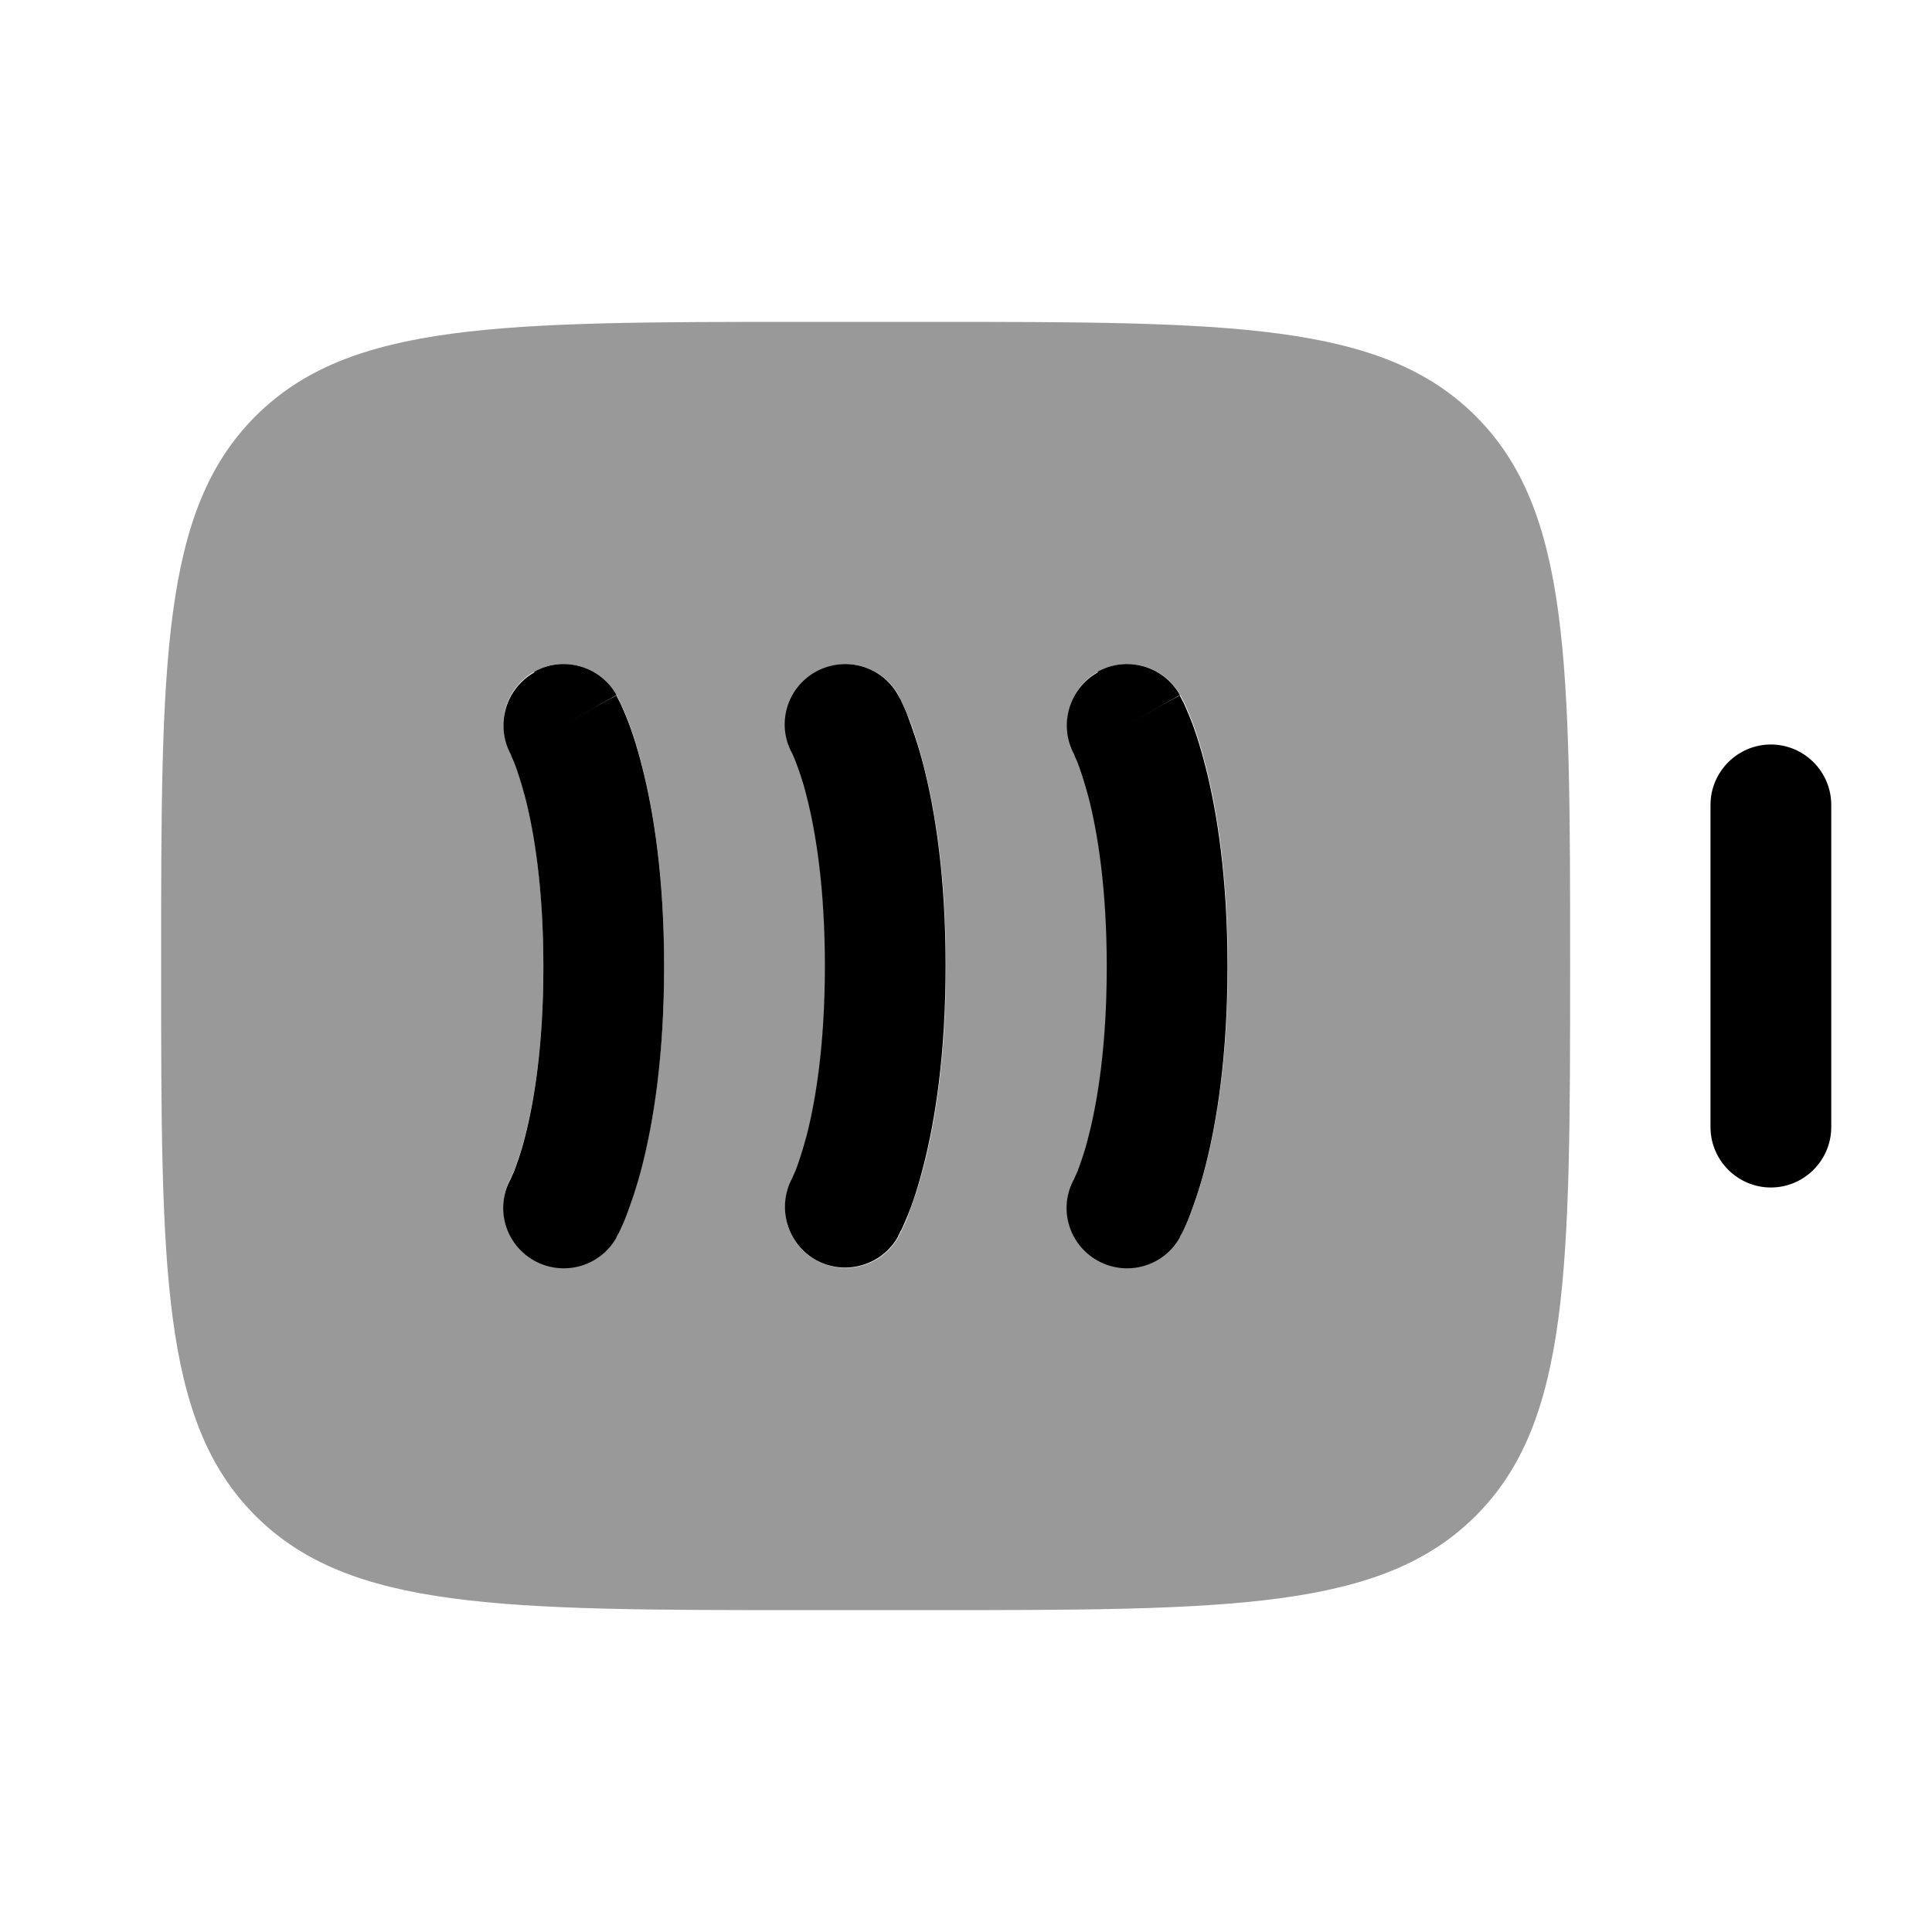 <svg xmlns="http://www.w3.org/2000/svg" viewBox="0 0 512 512"><!--!Font Awesome Pro 6.6.0 by @fontawesome - https://fontawesome.com License - https://fontawesome.com/license (Commercial License) Copyright 2024 Fonticons, Inc.--><path class="fa-secondary" opacity=".4" d="M42.7 256c0 80.5 0 120.7 25 145.7c24.9 24.9 65.1 25 145.2 25l.5 0 32 0c80.5 0 120.7 0 145.7-25c24.9-24.9 25-65.1 25-145.2l0-.5c0-80.5 0-120.7-25-145.7s-65.2-25-145.7-25l-32 0c-80.5 0-120.7 0-145.7 25s-25 65.2-25 145.7zm90.7-64c0-5.6 3-11.1 8.2-14c7.7-4.3 17.5-1.5 21.8 6.2l.1 .2 .2 .4c.2 .3 .3 .7 .6 1.1c.4 .9 1 2.2 1.6 3.7c1.3 3.1 2.8 7.6 4.3 13.5c3 11.8 5.8 29.1 5.8 52.8s-2.8 41-5.8 52.8c-1.5 5.9-3.1 10.3-4.3 13.5c-.6 1.6-1.2 2.8-1.6 3.7c-.2 .5-.4 .8-.6 1.1l-.2 .4-.1 .3c-4.3 7.7-14 10.5-21.8 6.2c-5.3-2.9-8.2-8.4-8.2-14c0-2.6 .6-5.2 1.9-7.6l.1-.2c.1-.3 .4-.9 .8-1.8c.7-1.9 1.9-5 3-9.5c2.3-9 4.8-23.7 4.8-44.8s-2.5-35.8-4.8-44.8c-1.2-4.5-2.3-7.7-3-9.5c-.4-.9-.7-1.5-.8-1.9l-.1-.2c-1.3-2.4-1.9-5-1.9-7.6zm16 0c4.7-2.6 9.3-5.2 14-7.7c0 0 0 0-14 7.7zm60.6 7.6c-4.1-7.7-1.3-17.3 6.3-21.6c7.7-4.3 17.5-1.5 21.8 6.2c0 .1 .1 .1 .1 .3l.2 .4c.2 .3 .3 .7 .6 1.1c.4 .9 1 2.2 1.6 3.7c1.3 3.1 2.8 7.6 4.3 13.5c3 11.8 5.8 29.1 5.8 52.8s-2.8 41-5.8 52.8c-1.5 5.9-3.1 10.3-4.3 13.5c-.6 1.6-1.2 2.8-1.6 3.7c-.2 .5-.4 .8-.6 1.1l-.2 .4c0 .1-.1 .1-.1 .3c-4.3 7.7-14 10.5-21.8 6.2c-7.7-4.3-10.5-13.9-6.3-21.6l.1-.2c.1-.3 .4-.9 .8-1.8c.7-1.9 1.9-5 3-9.5c2.3-9 4.8-23.7 4.8-44.8s-2.5-35.8-4.8-44.8c-1.2-4.5-2.3-7.7-3-9.5c-.4-.9-.7-1.5-.8-1.9l-.1-.2zm74.7 0c-4.1-7.7-1.3-17.3 6.3-21.6c7.7-4.3 17.5-1.5 21.8 6.2c0 .1 0 .1 .1 .2l.2 .4c.2 .3 .3 .7 .6 1.1c.4 .9 1 2.2 1.6 3.7c1.3 3.1 2.8 7.6 4.3 13.5c3 11.8 5.8 29.1 5.8 52.8s-2.8 41-5.8 52.8c-1.5 5.9-3.1 10.3-4.3 13.5c-.6 1.6-1.2 2.8-1.6 3.7c-.2 .5-.4 .8-.6 1.1l-.2 .4c0 .1-.1 .1-.1 .3c-4.3 7.7-14 10.5-21.8 6.2c-7.7-4.3-10.5-13.9-6.3-21.6l.1-.2c.1-.3 .4-.9 .8-1.8c.7-1.9 1.9-5 3-9.5c2.3-9 4.8-23.7 4.8-44.8s-2.5-35.8-4.8-44.8c-1.2-4.5-2.3-7.7-3-9.5c-.4-.9-.7-1.5-.8-1.9l-.1-.2zm14.1-7.6c4.7-2.6 9.3-5.2 14-7.7c0 0 0 0-14 7.7z"/><path class="fa-primary" d="M453.3 298.7c0 8.8 7.2 16 16 16s16-7.2 16-16V213.3c0-8.8-7.2-16-16-16s-16 7.2-16 16v85.3zM141.6 178c7.7-4.3 17.5-1.5 21.8 6.2l-14 7.8c14-7.8 14-7.7 14-7.7l0 0 0 .1 .1 .2 .2 .4c.2 .3 .3 .7 .6 1.1c.4 .9 1 2.2 1.6 3.7c1.3 3.1 2.8 7.6 4.3 13.5c3 11.8 5.8 29.1 5.8 52.8s-2.8 41-5.8 52.8c-1.5 5.9-3.1 10.3-4.3 13.5c-.6 1.6-1.2 2.8-1.6 3.7c-.2 .5-.4 .8-.6 1.1l-.2 .4-.1 .2 0 .1 0 0 0 0c-4.3 7.7-14 10.5-21.8 6.2c-7.7-4.3-10.5-13.9-6.3-21.6l.1-.2c.1-.3 .4-.9 .8-1.8c.7-1.9 1.9-5 3-9.5c2.3-9 4.8-23.7 4.8-44.8s-2.5-35.8-4.8-44.8c-1.2-4.5-2.3-7.7-3-9.5c-.4-.9-.7-1.5-.8-1.9l-.1-.2c-4.1-7.7-1.3-17.3 6.3-21.6zm96.4 6.2c-4.3-7.7-14-10.5-21.8-6.2c-7.7 4.3-10.5 13.9-6.3 21.6l.1 .2c.1 .3 .4 .9 .8 1.9c.7 1.9 1.9 5 3 9.5c2.3 9 4.8 23.7 4.8 44.8s-2.5 35.8-4.8 44.8c-1.2 4.5-2.3 7.7-3 9.5c-.4 .9-.7 1.5-.8 1.8l-.1 .2c-4.1 7.7-1.3 17.3 6.3 21.6c7.7 4.3 17.5 1.5 21.8-6.2L224 320c14 7.8 14 7.7 14 7.7l0 0 0-.1 .1-.2 .2-.4c.2-.3 .3-.7 .6-1.1c.4-.9 1-2.2 1.6-3.7c1.3-3.1 2.8-7.6 4.3-13.5c3-11.8 5.8-29.1 5.8-52.8s-2.8-41-5.8-52.8c-1.5-5.9-3.1-10.3-4.3-13.5c-.6-1.6-1.2-2.8-1.6-3.7c-.2-.5-.4-.8-.6-1.1l-.2-.4-.1-.2 0-.1 0 0 0 0zm52.9-6.2c7.7-4.3 17.5-1.5 21.8 6.2l-14 7.8c14-7.8 14-7.7 14-7.7l0 0 0 .1 .1 .2 .2 .4c.2 .3 .3 .7 .6 1.1c.4 .9 1 2.2 1.6 3.7c1.3 3.1 2.8 7.6 4.3 13.5c3 11.8 5.8 29.1 5.8 52.8s-2.8 41-5.8 52.8c-1.5 5.9-3.1 10.3-4.3 13.5c-.6 1.6-1.2 2.8-1.6 3.7c-.2 .5-.4 .8-.6 1.1l-.2 .4-.1 .2 0 .1 0 0 0 0c-4.3 7.7-14 10.5-21.8 6.2c-7.7-4.3-10.5-13.9-6.3-21.6l.1-.2c.1-.3 .4-.9 .8-1.8c.7-1.9 1.9-5 3-9.5c2.3-9 4.8-23.7 4.8-44.8s-2.5-35.8-4.8-44.8c-1.2-4.5-2.3-7.7-3-9.5c-.4-.9-.7-1.5-.8-1.9l-.1-.2c-4.1-7.7-1.3-17.3 6.3-21.6z"/></svg>